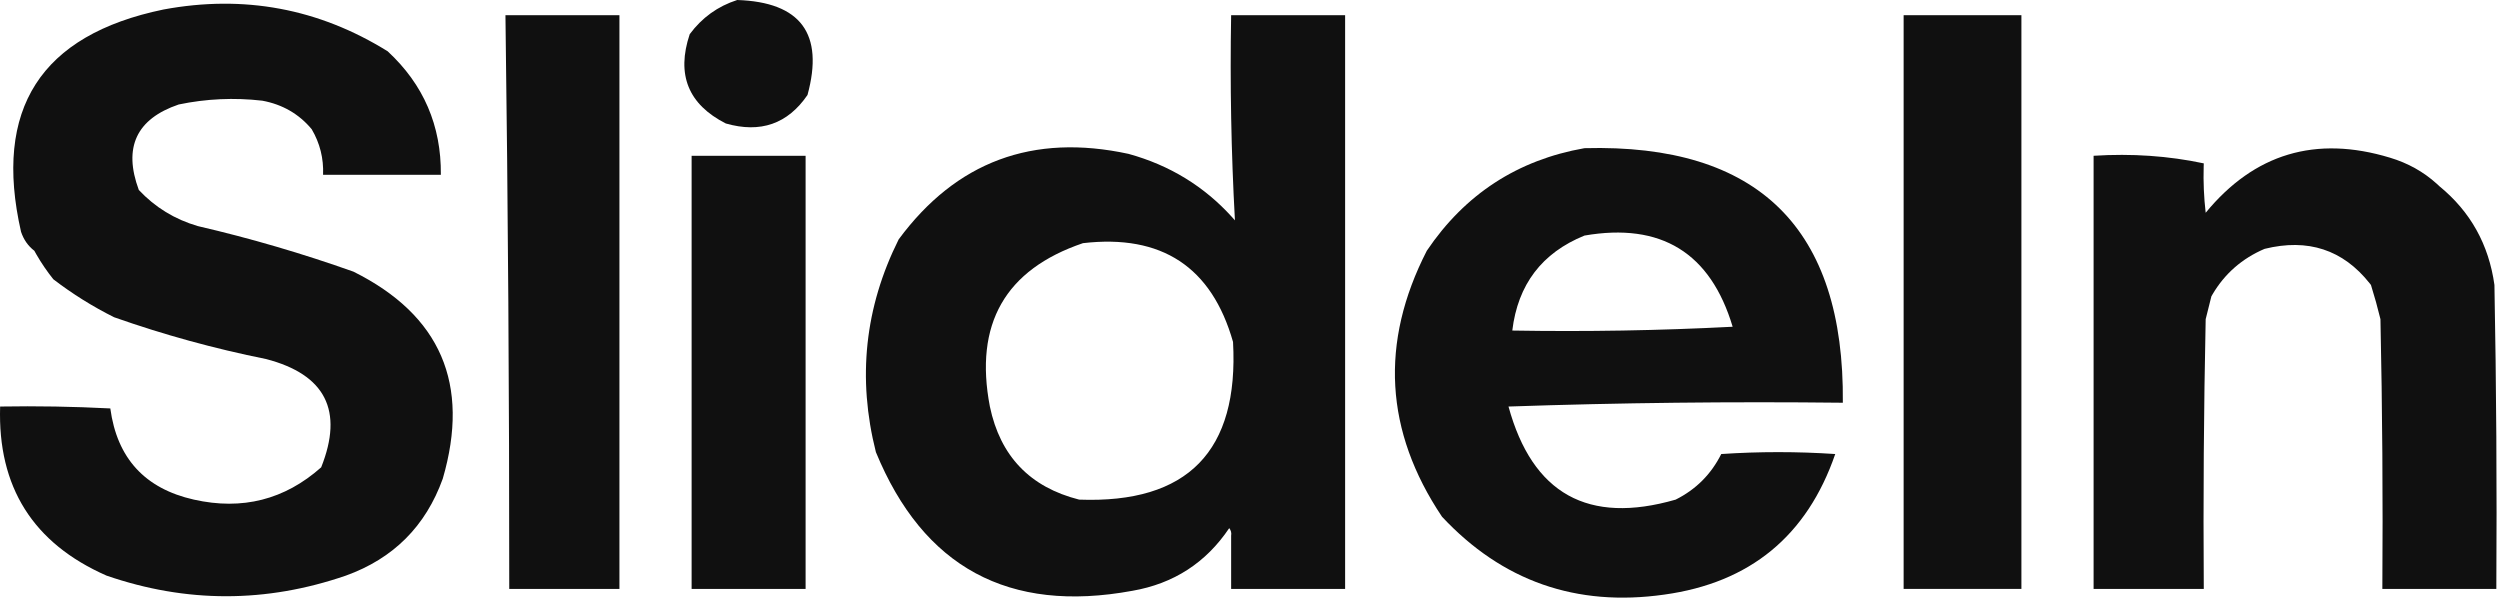 <svg width="658" height="158" viewBox="0 0 658 158" fill="none" xmlns="http://www.w3.org/2000/svg">
<path d="M43.034 2.5C64.218 -1.43 83.885 2.237 102.034 13.5C111.485 22.239 116.152 33.072 116.034 46H85.034C85.204 41.684 84.204 37.684 82.034 34C82.073 33.845 82.115 33.71 82.16 33.593L82.228 33.434C82.157 33.579 82.092 33.768 82.034 34C78.682 29.985 74.349 27.485 69.034 26.5C61.635 25.652 54.301 25.985 47.034 27.5C35.89 31.293 32.39 38.793 36.534 50C40.814 54.559 45.981 57.726 52.034 59.5C65.939 62.726 79.605 66.726 93.034 71.5C115.968 82.925 123.801 101.092 116.534 126C112.034 138.5 103.534 147 91.034 151.5C70.018 158.735 49.018 158.735 28.034 151.5C8.695 142.993 -0.638 128.16 0.034 107C9.706 106.834 19.373 107 29.034 107.5C30.803 120.602 38.137 128.602 51.034 131.5C63.763 134.359 74.929 131.525 84.534 123C90.484 108.067 85.651 98.567 70.034 94.5C56.43 91.766 43.097 88.099 30.034 83.5C24.364 80.667 19.031 77.334 14.034 73.5C12.358 71.4 10.873 69.223 9.578 66.97L9.034 66C7.398 64.751 6.231 63.084 5.534 61C-1.816 28.696 10.684 9.196 43.034 2.5ZM98.725 44.027C98.121 44.035 97.517 44.041 96.913 44.047L98.726 44.027C99.33 44.019 99.935 44.01 100.539 44L98.725 44.027ZM113.896 36.221C114.056 36.89 114.201 37.565 114.332 38.248L114.126 37.229C113.981 36.554 113.82 35.886 113.646 35.224L113.896 36.221ZM83.358 33.708C83.415 33.796 83.474 33.893 83.534 34L83.407 33.782C83.391 33.756 83.374 33.732 83.358 33.708ZM101.812 15.241C102.068 15.49 102.321 15.74 102.569 15.992L101.813 15.241C101.557 14.992 101.297 14.745 101.034 14.5L101.812 15.241ZM94.889 10.98C95.148 11.114 95.407 11.249 95.666 11.386L94.89 10.98C94.631 10.846 94.372 10.714 94.112 10.583L94.889 10.98Z" fill="#101010"/>
<path d="M163.035 155H134.035C134.048 104.664 133.715 54.33 133.035 4H163.035V155Z" fill="#101010"/>
<path d="M532.035 155H501.035V4H532.035V155Z" fill="#101010"/>
<path d="M354.035 155H324.035V141C324.165 140.261 323.998 139.594 323.535 139C317.415 148.11 308.914 153.61 298.035 155.5C265.512 161.493 243.012 149.327 230.535 119C225.61 99.536 227.61 80.87 236.535 63C251.66 42.541 271.826 35.041 297.035 40.5C307.864 43.483 316.961 49.05 324.327 57.203L325.035 58C324.049 40.077 323.716 22.077 324.035 4H354.035V155ZM324.535 90C318.925 70.256 305.758 61.59 285.035 64C264.543 70.956 256.376 85.29 260.535 107C263.265 120.063 271.098 128.23 284.035 131.5C312.611 132.571 326.111 118.738 324.535 90Z" fill="#101010"/>
<path d="M417.035 39C462.808 37.774 485.476 60.107 485.035 106C455.694 105.667 426.36 106 397.035 107C403.327 129.983 417.993 138.15 441.035 131.5C446.367 128.833 450.368 124.833 453.035 119.5C463.034 118.833 473.035 118.833 483.035 119.5C475.612 141.045 460.611 153.379 438.035 156.5C414.877 159.782 395.377 152.949 379.535 136C364.471 113.513 363.137 90.179 375.535 66C385.584 51.107 399.417 42.107 417.035 39ZM456.035 86C450.2 66.518 437.199 58.518 417.035 62C405.831 66.548 399.498 74.881 398.035 87C417.379 87.333 436.713 87 456.035 86Z" fill="#101010"/>
<path d="M580.535 56C593.34 40.418 609.506 35.585 629.035 41.5C633.74 42.909 637.842 45.195 641.342 48.356L642.035 49C650.214 55.684 655.048 64.351 656.535 75C657.035 101.665 657.202 128.331 657.035 155H627.035C627.202 131.331 627.035 107.664 626.535 84C625.796 80.954 624.963 77.954 624.035 75L623.701 74.573C616.663 65.709 607.441 62.684 596.035 65.5C590.119 68.028 585.555 72.017 582.341 77.468L582.035 78L580.535 84C580.035 107.664 579.868 131.331 580.035 155H551.035V41C561.092 40.36 570.76 41.027 580.035 43L580.007 43.815C579.891 47.888 580.067 51.949 580.535 56ZM578.282 54.291C578.307 54.612 578.334 54.933 578.363 55.254L578.288 54.38C578.286 54.35 578.284 54.321 578.282 54.291ZM643.056 51.261C643.272 51.461 643.485 51.663 643.695 51.867L643.056 51.26C642.84 51.059 642.621 50.86 642.4 50.663L643.056 51.261ZM579.137 48.988C579.036 49.859 578.946 50.736 578.868 51.62L578.951 50.739C579.037 49.86 579.134 48.987 579.243 48.12L579.137 48.988Z" fill="#101010"/>
<path d="M212.034 155H182.034V41H212.034V155ZM194.034 0C210.763 0.558 216.929 8.891 212.534 25C207.326 32.614 200.16 35.114 191.034 32.5C181.144 27.473 177.977 19.64 181.534 9C184.756 4.643 188.923 1.643 194.034 0Z" fill="#101010"/>
</svg>
